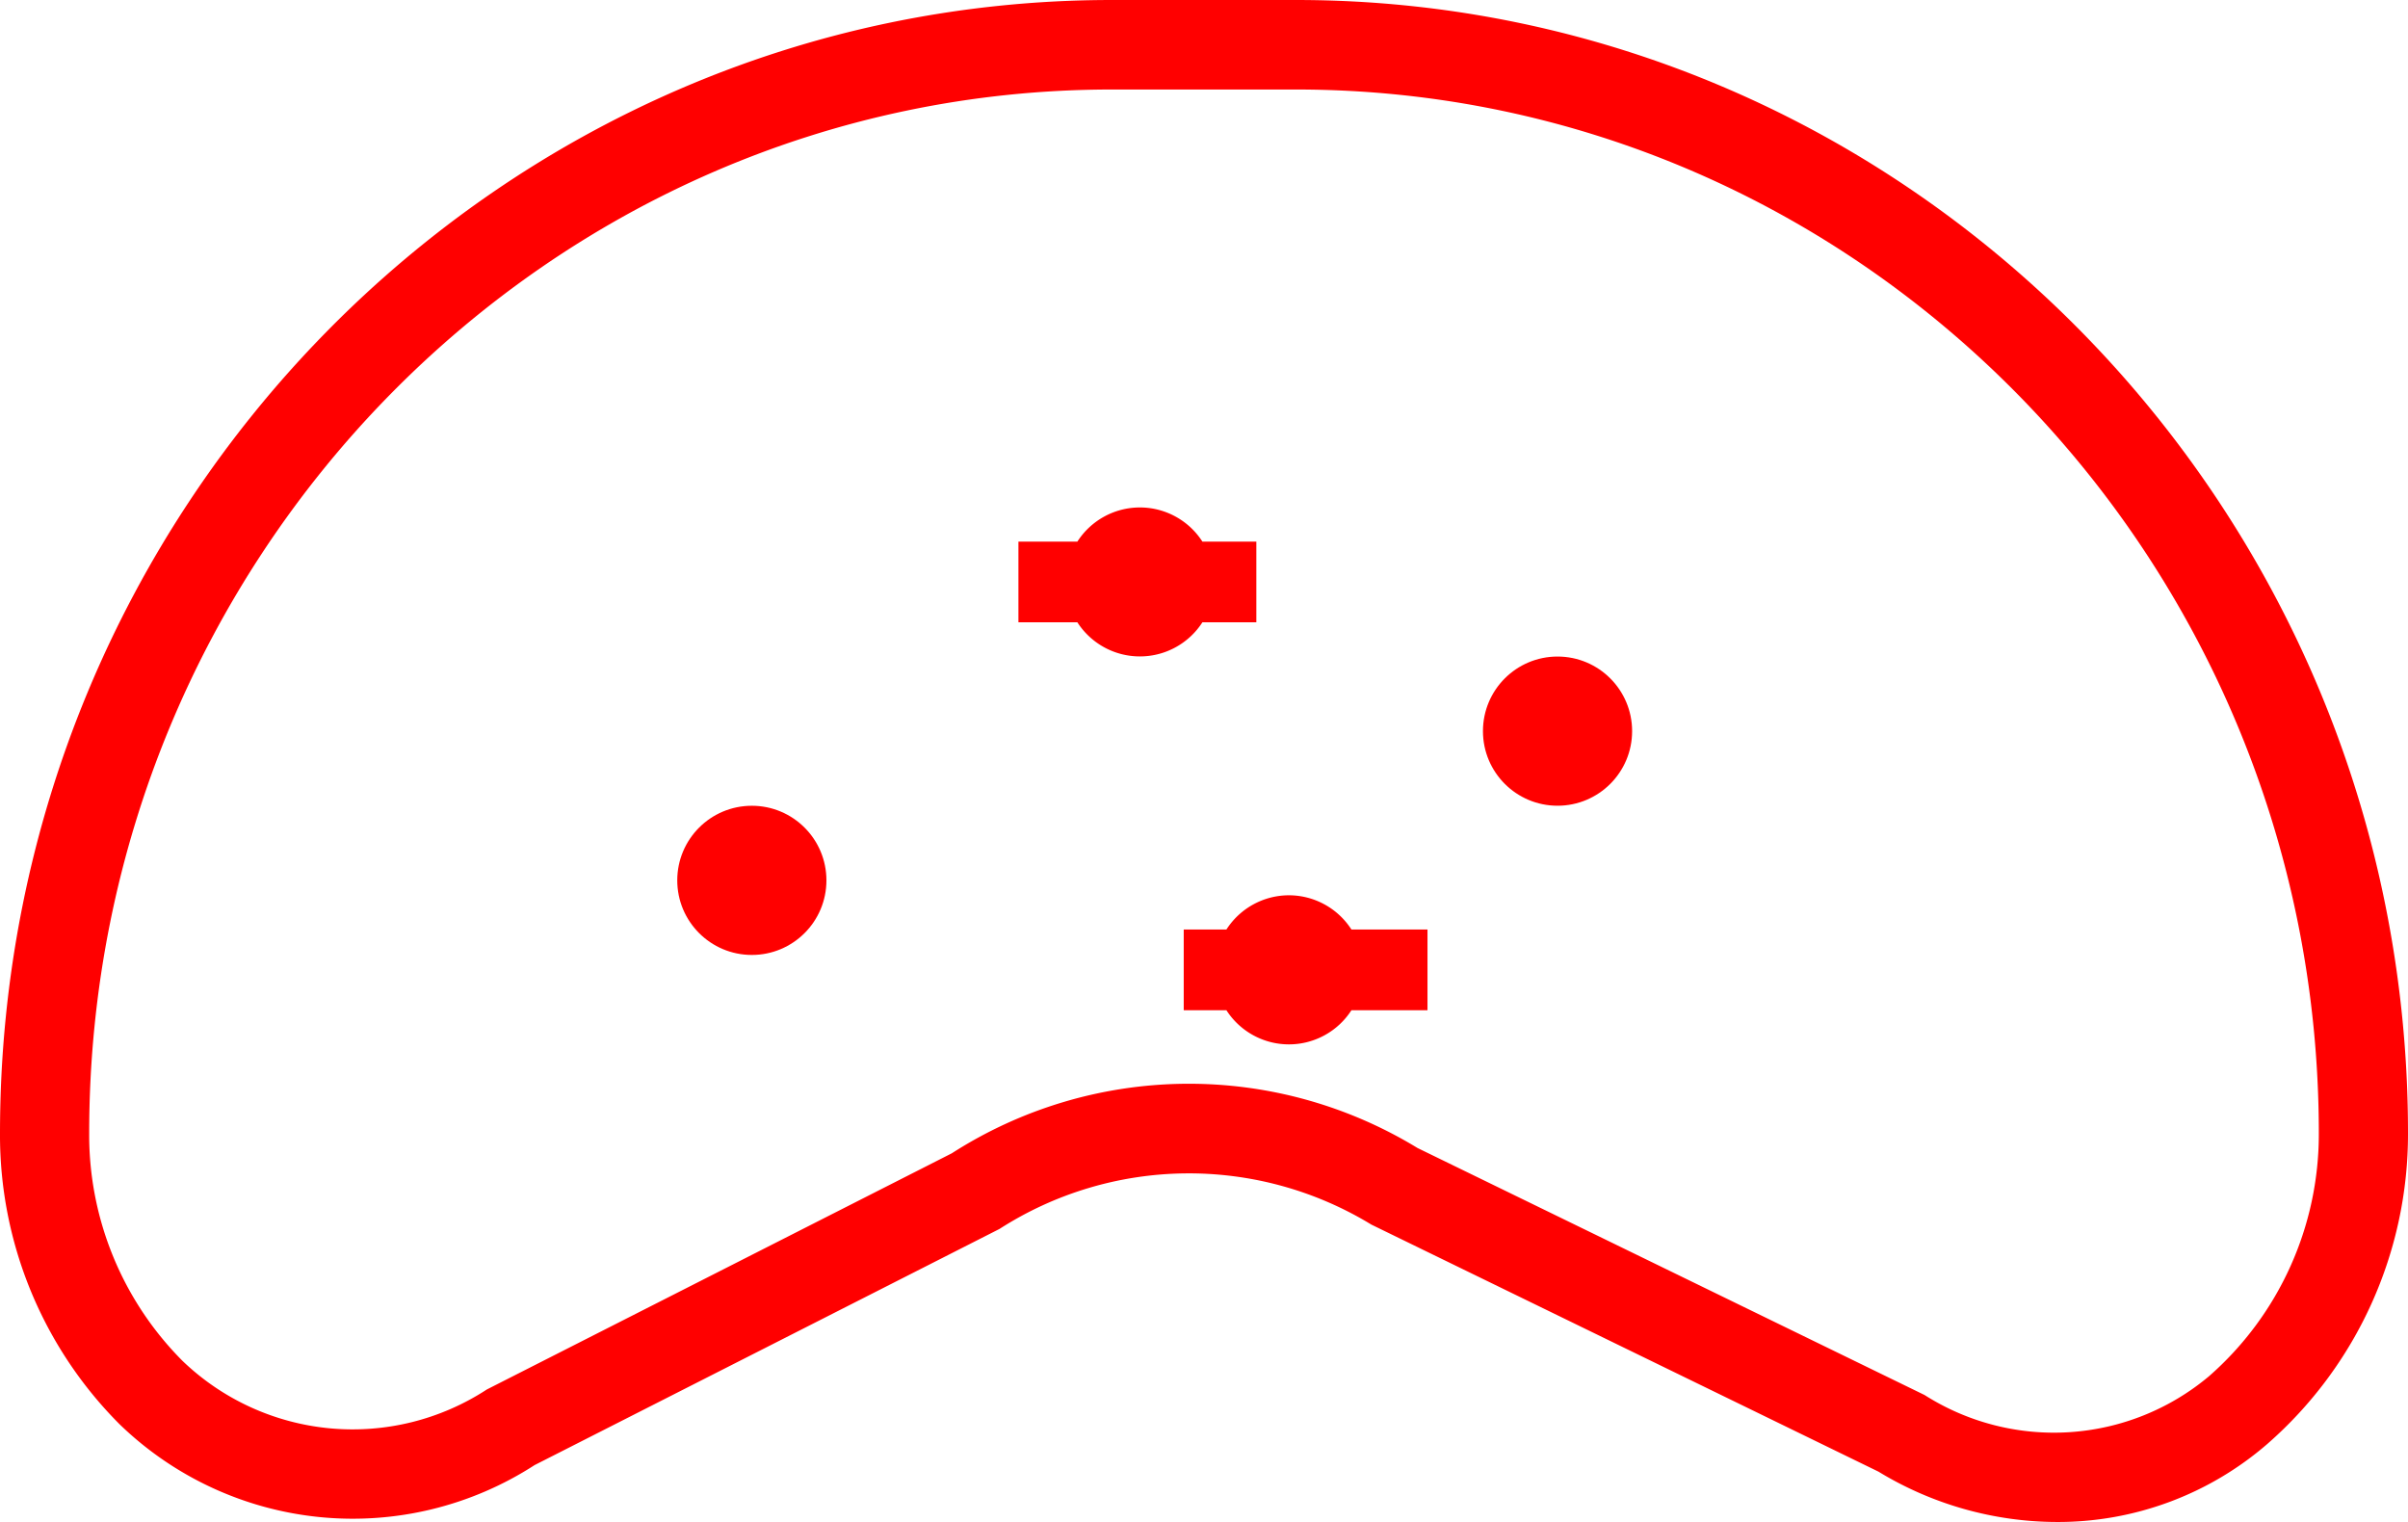 <svg xmlns="http://www.w3.org/2000/svg" width="59.697" height="37.728" viewBox="0 0 59.697 37.728">
  <g id="_020223" data-name="020223" transform="translate(-5174.303 -700.607)">
    <circle id="椭圆_20" data-name="椭圆 20" cx="1.849" cy="1.849" r="1.849" transform="translate(5191.093 720.581)" fill="red"/>
    <circle id="椭圆_21" data-name="椭圆 21" cx="1.849" cy="1.849" r="1.849" transform="translate(5211.067 716.882)" fill="red"/>
    <path id="路径_552" data-name="路径 552" d="M5206.259,722.8a1.844,1.844,0,0,0-1.552.849h-1.058v2h1.058a1.842,1.842,0,0,0,3.1,0h1.885v-2h-1.885A1.845,1.845,0,0,0,5206.259,722.8Z" fill="red"/>
    <path id="路径_553" data-name="路径 553" d="M5204.112,716.033h1.337v-2h-1.337a1.842,1.842,0,0,0-3.1,0h-1.461v2h1.461a1.843,1.843,0,0,0,3.1,0Z" fill="red"/>
    <path id="路径_554" data-name="路径 554" d="M5206.435,700.607h-4.568c-15.2,0-27.564,12.6-27.564,28.094a10.138,10.138,0,0,0,2.961,7.208,8.307,8.307,0,0,0,10.292,1.016l11.527-5.855a8.692,8.692,0,0,1,9.219-.106l12.57,6.123a8.538,8.538,0,0,0,4.418,1.248,7.925,7.925,0,0,0,5.226-1.937,10.2,10.2,0,0,0,3.484-7.7C5234,713.211,5221.634,700.607,5206.435,700.607Zm22.632,34.115a5.979,5.979,0,0,1-7.053.465l-12.57-6.123a10.882,10.882,0,0,0-11.545.132l-11.526,5.854a6.088,6.088,0,0,1-7.546-.709,7.934,7.934,0,0,1-2.313-5.64c0-14.267,11.373-25.875,25.353-25.875h4.568c13.98,0,25.354,11.608,25.354,25.875A7.975,7.975,0,0,1,5229.067,734.722Z" fill="red"/>
  </g>
</svg>
